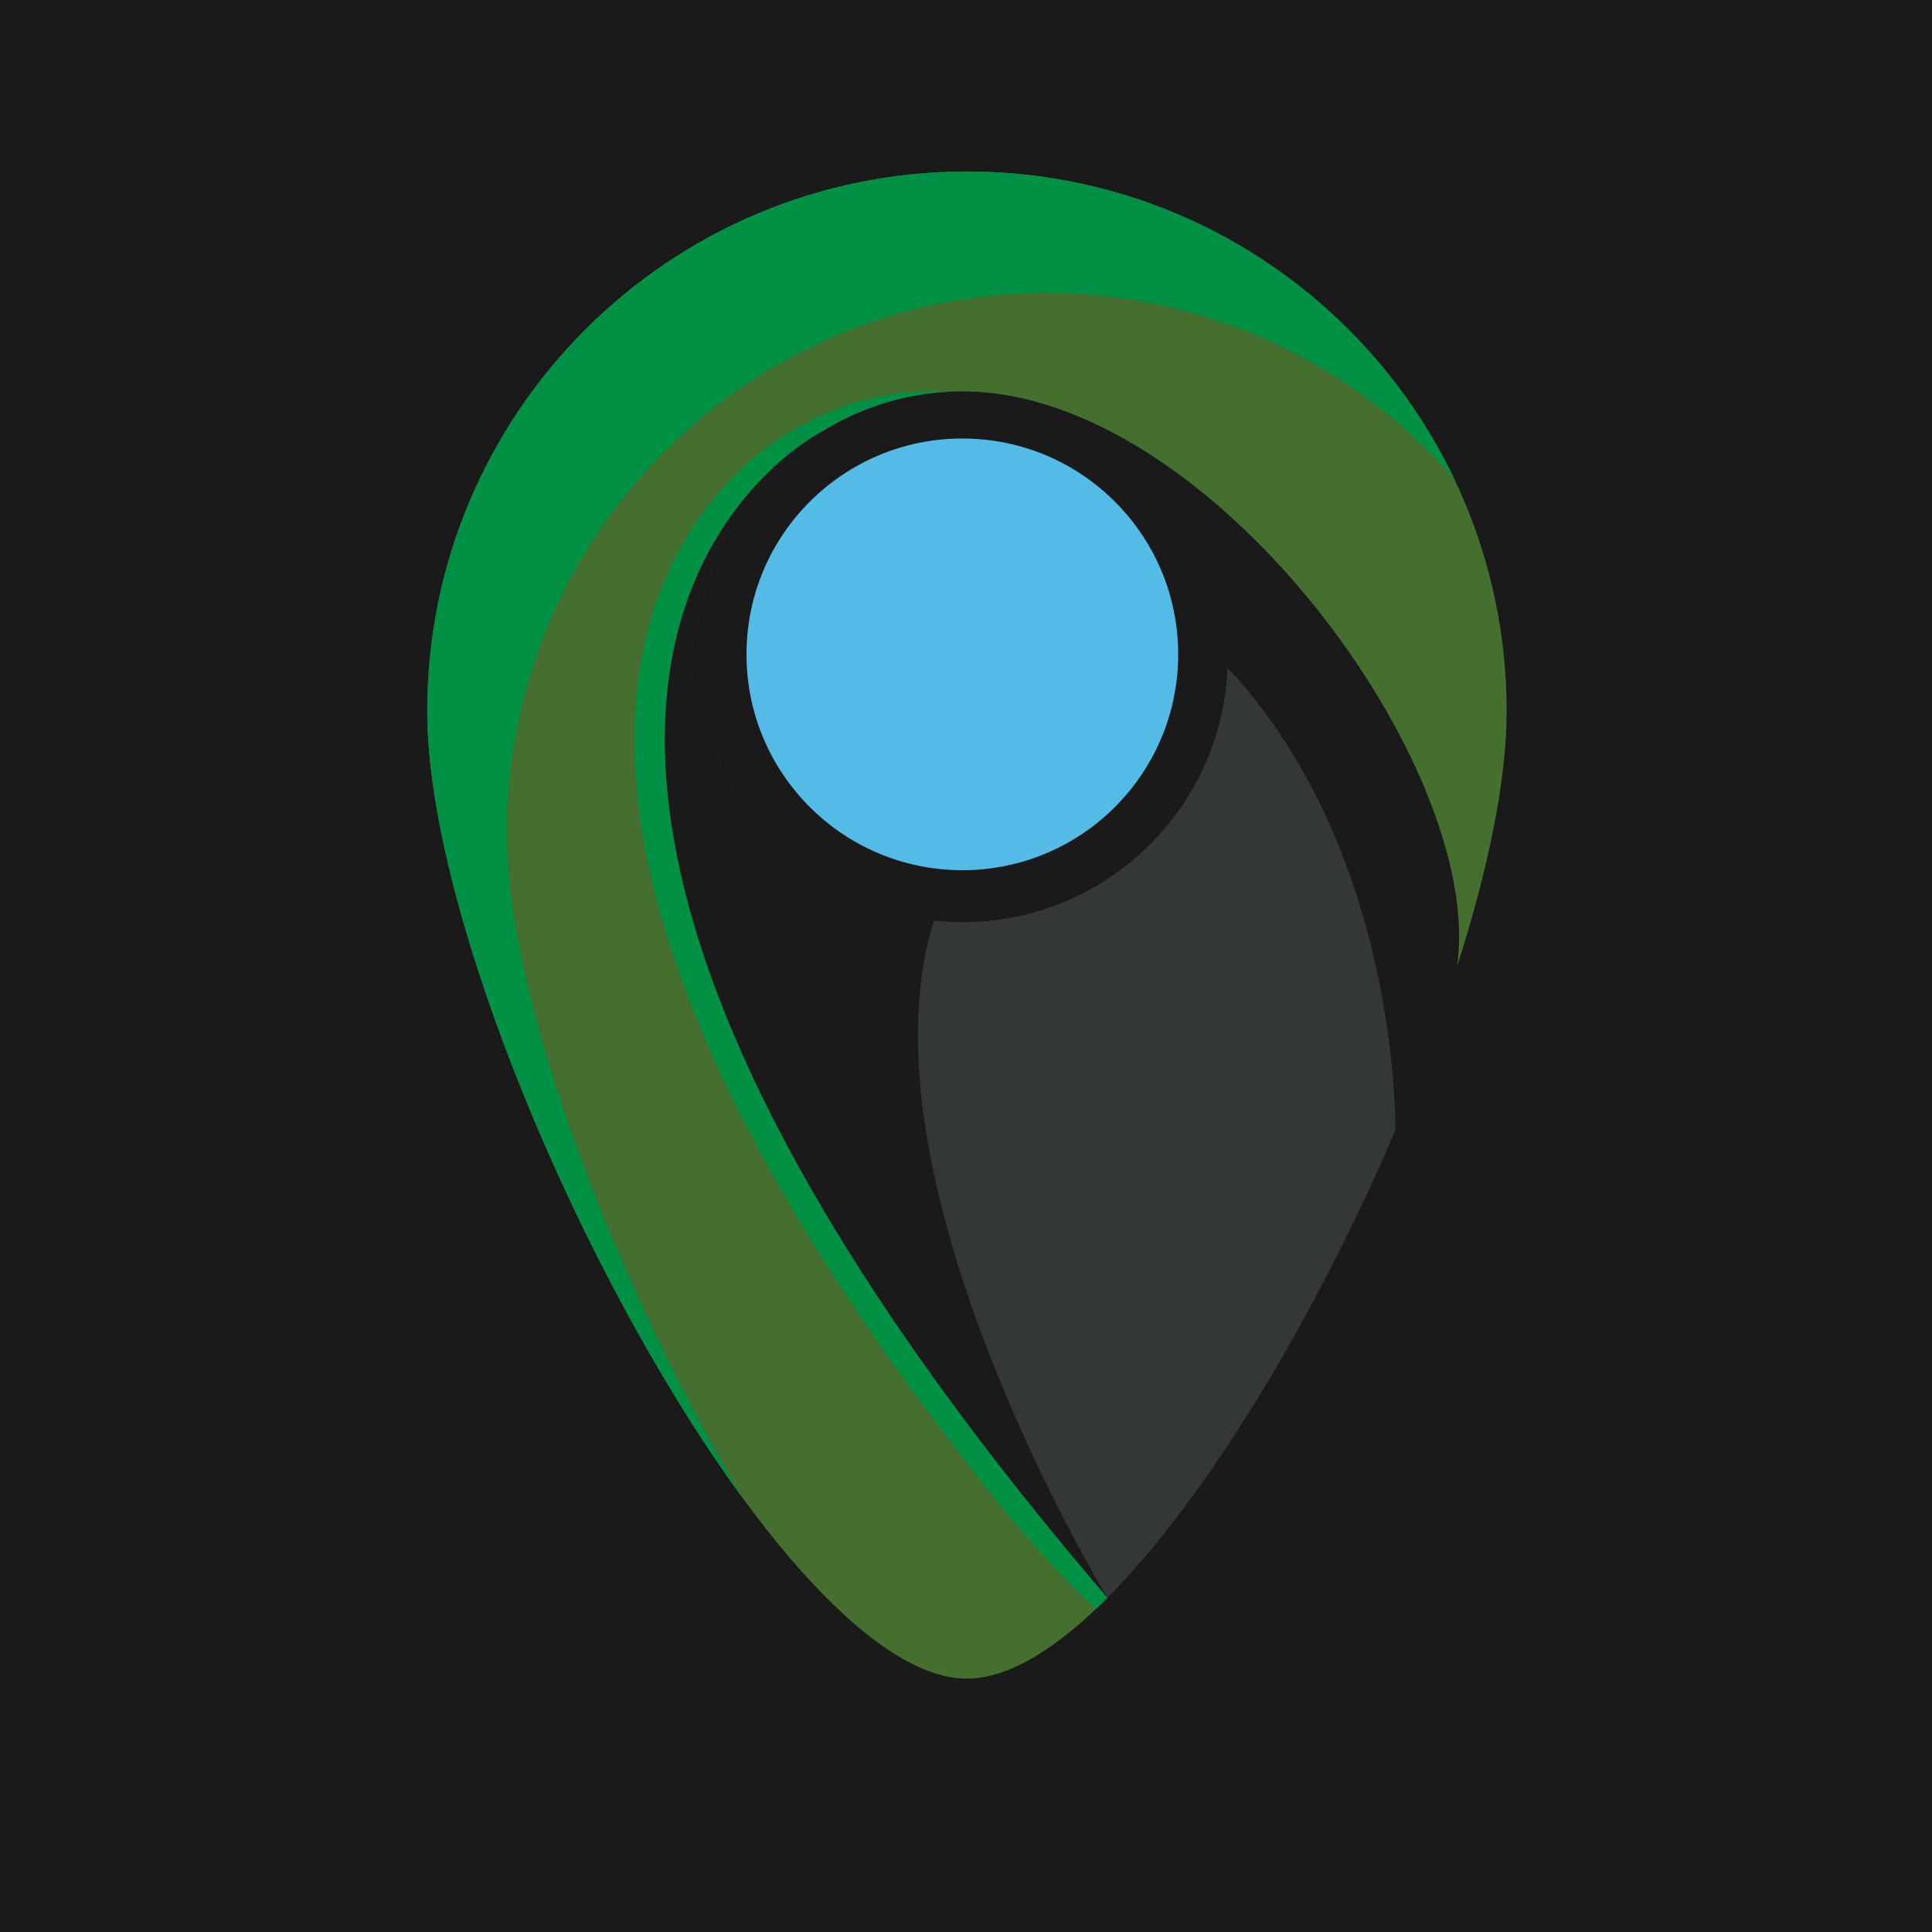 <?xml version="1.0" encoding="utf-8"?>
<!-- Generator: Adobe Illustrator 16.0.0, SVG Export Plug-In . SVG Version: 6.00 Build 0)  -->
<!DOCTYPE svg PUBLIC "-//W3C//DTD SVG 1.1//EN" "http://www.w3.org/Graphics/SVG/1.1/DTD/svg11.dtd">
<svg version="1.1" id="Capa_1" xmlns="http://www.w3.org/2000/svg" xmlns:xlink="http://www.w3.org/1999/xlink" x="0px" y="0px"
	 width="1080px" height="1080px" viewBox="0 0 1080 1080" enable-background="new 0 0 1080 1080" xml:space="preserve">
<rect x="-37" y="-34" fill="#1A1A1A" width="1156" height="1156"/>
<g id="_1955900067056_5_">
	<path fill-rule="evenodd" clip-rule="evenodd" fill="#446F2F" d="M461.361,240.088c0,0-283.71,137.568,157.665,653.117
		c-28.135,28.239-55.173,45.16-78.497,45.16c-109.701,0-301.707-374.17-301.707-540.791c0-166.628,135.077-301.706,301.707-301.706
		c166.622,0,301.699,135.078,301.699,301.706c0,38.822-10.432,88.92-27.807,142.917c16.555-109.607-137.164-321.706-276.424-321.706
		C509.953,218.785,483.727,226.566,461.361,240.088L461.361,240.088z"/>
	<path fill-rule="evenodd" clip-rule="evenodd" fill="#333836" d="M389.648,367.133c0,81.932,66.418,148.348,148.35,148.348
		c79.875,0,144.995-63.129,148.209-142.215c96.516,103.187,93.822,258.031,93.814,258.631
		C736.157,734.475,675.416,836.59,619.026,893.205C177.651,377.652,461.361,240.088,461.361,240.088
		c-42.976,25.982-71.713,73.159-71.713,127.047V367.133z"/>
	<defs>
		<filter id="Adobe_OpacityMaskFilter" filterUnits="userSpaceOnUse" x="371.603" y="240.088" width="247.424" height="653.117">
			<feColorMatrix  type="matrix" values="1 0 0 0 0  0 1 0 0 0  0 0 1 0 0  0 0 0 1 0"/>
		</filter>
	</defs>
	<mask maskUnits="userSpaceOnUse" x="371.603" y="240.088" width="247.424" height="653.117" id="id24_6_">
		<defs>
			
				<filter id="Adobe_OpacityMaskFilter_1_" filterUnits="userSpaceOnUse" x="371.605" y="240.088" width="247.421" height="653.117">
				<feFlood  style="flood-color:white;flood-opacity:1" result="back"/>
				<feBlend  in="SourceGraphic" in2="back" mode="normal"/>
			</filter>
		</defs>
		
			<mask maskUnits="userSpaceOnUse" x="371.605" y="240.088" width="247.421" height="653.117" id="id24_6_" filter="url(#Adobe_OpacityMaskFilter)">
			<g filter="url(#Adobe_OpacityMaskFilter_1_)">
				<defs>
					
						<filter id="Adobe_OpacityMaskFilter_2_" filterUnits="userSpaceOnUse" x="371.605" y="240.088" width="247.421" height="653.117">
						<feFlood  style="flood-color:white;flood-opacity:1" result="back"/>
						<feBlend  in="SourceGraphic" in2="back" mode="normal"/>
					</filter>
				</defs>
				<mask maskUnits="userSpaceOnUse" x="371.605" y="240.088" width="247.421" height="653.117" id="id24_6_">
				</mask>
				
					<linearGradient id="SVGID_1_" gradientUnits="userSpaceOnUse" x1="124372.781" y1="-185697.312" x2="141394.484" y2="-151428.5" gradientTransform="matrix(-0.019 0 0 -0.019 2949.08 -2691.822)">
					<stop  offset="0" style="stop-color:#FFFFFF"/>
					<stop  offset="1" style="stop-color:#000000"/>
				</linearGradient>
				
					<rect x="371.605" y="240.088" mask="url(#id24_6_)" fill-rule="evenodd" clip-rule="evenodd" fill="url(#SVGID_1_)" width="247.421" height="653.117"/>
			</g>
		</mask>
		
			<linearGradient id="SVGID_2_" gradientUnits="userSpaceOnUse" x1="124372.781" y1="-185697.312" x2="141394.484" y2="-151428.5" gradientTransform="matrix(-0.019 0 0 -0.019 2949.08 -2691.822)">
			<stop  offset="0" style="stop-color:#FFFFFF"/>
			<stop  offset="1" style="stop-color:#FFFFFF"/>
		</linearGradient>
		<rect x="371.605" y="240.088" fill-rule="evenodd" clip-rule="evenodd" fill="url(#SVGID_2_)" width="247.421" height="653.117"/>
	</mask>
	<path fill-rule="evenodd" clip-rule="evenodd" fill="#1A1A1A" d="M522.116,514.644c-45.608,144.485,96.91,378.562,96.91,378.562
		C177.651,377.652,461.361,240.088,461.361,240.088c-42.976,25.982-71.713,73.159-71.713,127.045
		C389.648,443.699,447.658,506.717,522.116,514.644z"/>
	<path fill-rule="evenodd" clip-rule="evenodd" fill="#009145" d="M562.654,845.804
		C178.223,369.163,444.406,240.088,444.406,240.088c22.366-13.521,48.594-21.303,76.639-21.303c2.762,0,5.527,0.084,8.307,0.248
		c-24.786,1.426-47.941,8.934-67.99,21.055c0,0-283.71,137.568,157.665,653.117c-2.092,2.104-4.183,4.142-6.267,6.118
		C594.749,883.118,576.438,862.424,562.654,845.804L562.654,845.804z"/>
	<path fill-rule="evenodd" clip-rule="evenodd" fill="#009145" d="M585.029,163.684c-166.63,0-301.705,135.078-301.705,301.707
		c0,93.092,59.935,250.96,131.958,372.173c-90.021-122.952-176.46-328.19-176.46-439.989c0-166.628,135.077-301.706,301.707-301.706
		c120.1,0,223.814,70.179,272.359,171.766C757.578,203.953,676.01,163.685,585.029,163.684L585.029,163.684z"/>
	<path fill-rule="evenodd" clip-rule="evenodd" fill="#54BBE7" d="M417.295,365.788c0,66.642,54.021,120.665,120.664,120.665
		c66.633,0,120.66-54.023,120.66-120.665c0-66.637-54.027-120.659-120.66-120.659C471.316,245.129,417.295,299.151,417.295,365.788z
		"/>
</g>
</svg>
